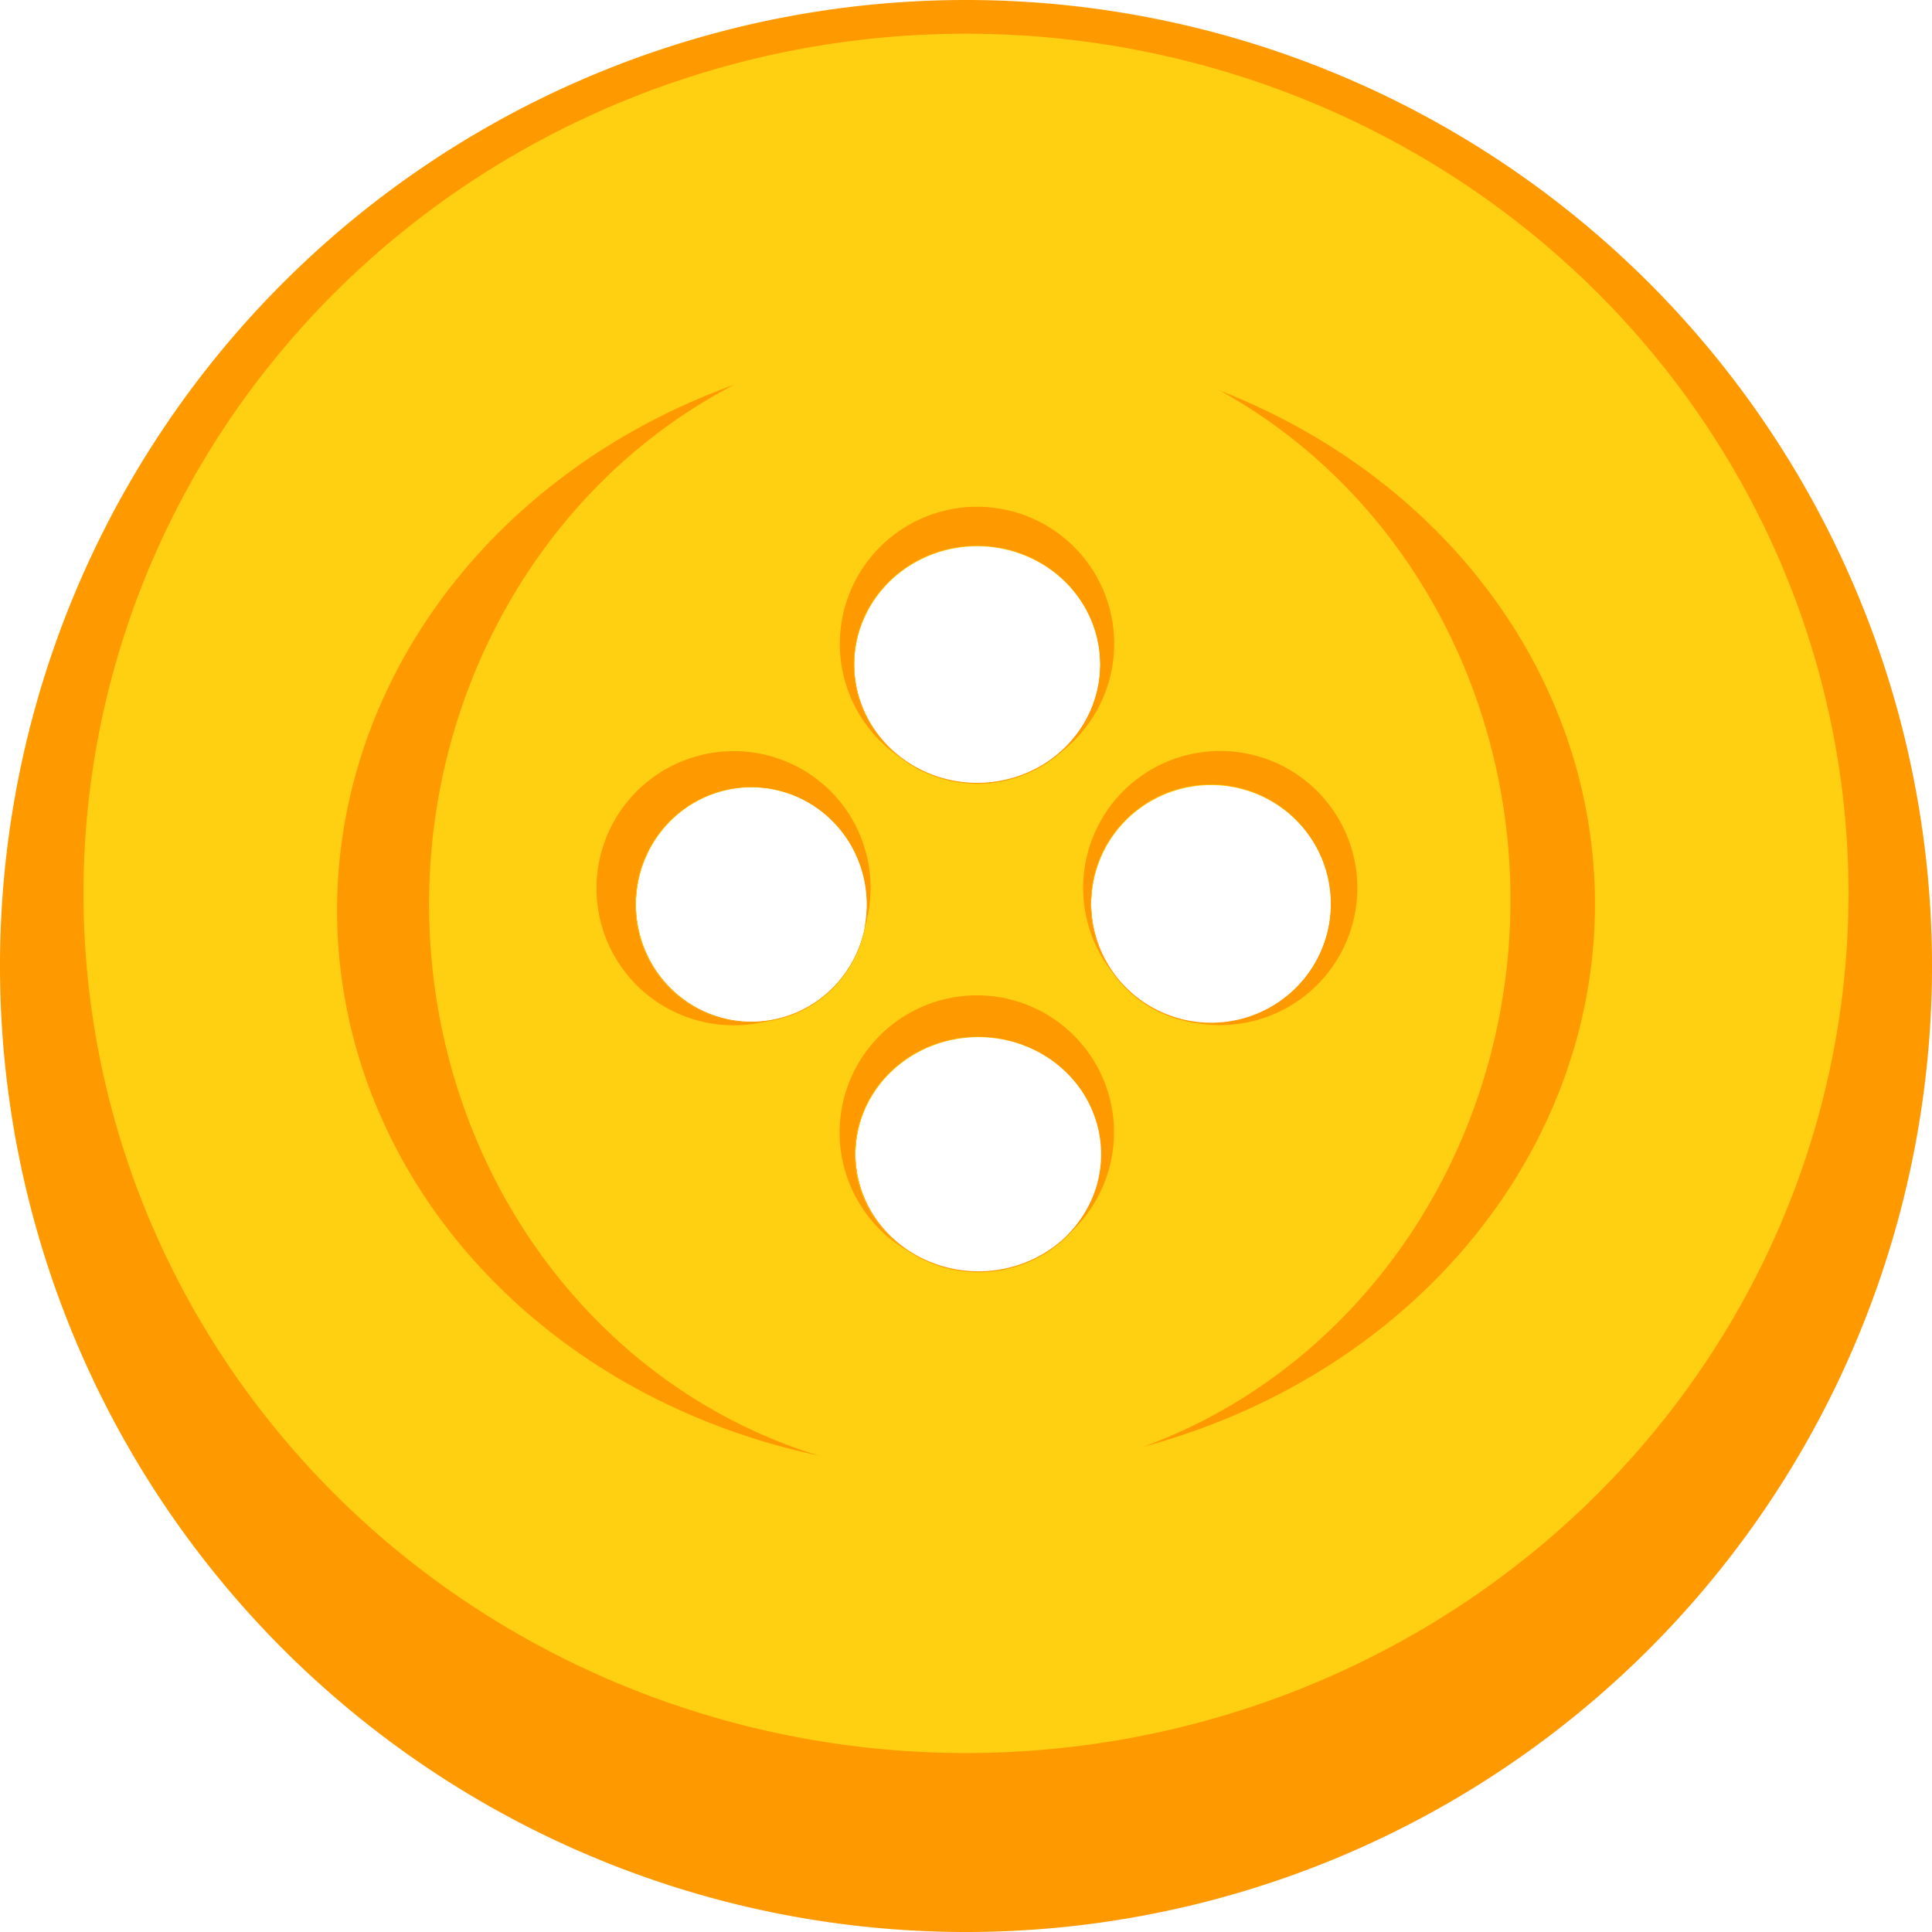 <?xml version="1.0" encoding="UTF-8" standalone="no"?>
<!-- Created with Inkscape (http://www.inkscape.org/) -->

<svg
   width="190.5mm"
   height="190.5mm"
   viewBox="0 0 190.5 190.5"
   version="1.1"
   id="svg1"
   xml:space="preserve"
   xmlns="http://www.w3.org/2000/svg"
   xmlns:svg="http://www.w3.org/2000/svg"><defs
     id="defs1" /><g
     id="layer1"
     transform="translate(-7.259,-30.84)"><g
       id="g51"><path
         id="circle1"
         style="fill:#ff9900;fill-opacity:1;stroke-width:0.27"
         d="m 102.509,30.84 a 95.25,95.25 0 0 0 -95.25,95.25 95.25,95.25 0 0 0 95.25,95.25 95.25,95.25 0 0 0 95.25,-95.25 95.25,95.25 0 0 0 -95.25,-95.25 z m 1.95,53.846 a 12.141,11.709 2.918851e-5 0 1 7.728,3.381 12.141,11.709 2.918851e-5 0 1 0.044,16.559 12.141,11.709 2.918851e-5 0 1 -17.17,0.042 12.141,11.709 2.918851e-5 0 1 -0.044,-16.559 12.141,11.709 2.918851e-5 0 1 9.442,-3.423 z m 23.039,23.541 a 11.769,11.834 89.999 0 1 7.532,3.398 11.769,11.834 89.999 0 1 0.043,16.644 11.769,11.834 89.999 0 1 -16.736,0.042 11.769,11.834 89.999 0 1 -0.043,-16.644 11.769,11.834 89.999 0 1 9.204,-3.44 z m -45.352,0.24 a 11.589,11.405 90 0 1 7.259,3.346 11.589,11.405 90 0 1 0.041,16.389 11.589,11.405 90 0 1 -16.128,0.042 11.589,11.405 90 0 1 -0.041,-16.389 11.589,11.405 90 0 1 8.869,-3.388 z m 22.436,24.623 a 11.589,12.141 90 0 1 7.728,3.346 11.589,12.141 90 0 1 0.044,16.389 11.589,12.141 90 0 1 -17.169,0.042 11.589,12.141 90 0 1 -0.044,-16.389 11.589,12.141 90 0 1 9.442,-3.388 z" /><path
         id="ellipse1"
         style="fill:#ffd012;fill-opacity:1;stroke-width:0.244"
         d="m 102.509,34.164 a 87.018,84.765 0 0 0 -87.018,84.765 87.018,84.765 0 0 0 87.018,84.764 87.018,84.765 0 0 0 87.018,-84.764 87.018,84.765 0 0 0 -87.018,-84.765 z m 1.95,50.522 a 12.141,11.709 2.918851e-5 0 1 7.728,3.381 12.141,11.709 2.918851e-5 0 1 0.044,16.559 12.141,11.709 2.918851e-5 0 1 -17.17,0.042 12.141,11.709 2.918851e-5 0 1 -0.044,-16.559 12.141,11.709 2.918851e-5 0 1 9.442,-3.423 z m 23.039,23.541 a 11.769,11.834 89.999 0 1 7.532,3.398 11.769,11.834 89.999 0 1 0.043,16.644 11.769,11.834 89.999 0 1 -16.736,0.042 11.769,11.834 89.999 0 1 -0.043,-16.644 11.769,11.834 89.999 0 1 9.204,-3.44 z m -45.352,0.24 a 11.589,11.405 90 0 1 7.259,3.346 11.589,11.405 90 0 1 0.041,16.389 11.589,11.405 90 0 1 -16.128,0.042 11.589,11.405 90 0 1 -0.041,-16.389 11.589,11.405 90 0 1 8.869,-3.388 z m 22.436,24.623 a 11.589,12.141 90 0 1 7.728,3.346 11.589,12.141 90 0 1 0.044,16.389 11.589,12.141 90 0 1 -17.169,0.042 11.589,12.141 90 0 1 -0.044,-16.389 11.589,12.141 90 0 1 9.442,-3.388 z" /><path
         id="ellipse2"
         style="fill:#ff9900;fill-opacity:1;stroke-width:0.167"
         d="m 65.264,-102.51 a 55.54,62.016 0 0 0 55.54,62.015 55.54,62.016 0 0 0 55.54,-62.015 55.54,62.016 0 0 0 -55.54,-62.016 55.54,62.016 0 0 0 -55.54,62.016 z m 19.9,-1.95 a 11.707,12.143 3.724 0 1 3.416,-7.728 11.707,12.143 3.724 0 1 16.559,-0.044 11.707,12.143 3.724 0 1 -0.036,17.17 11.707,12.143 3.724 0 1 -16.559,0.044 11.707,12.143 3.724 0 1 -3.379,-9.442 z m 23.646,-23.039 a 11.76,11.844 19.96 0 1 3.432,-7.532 11.76,11.844 19.96 0 1 16.645,-0.043 11.76,11.844 19.96 0 1 -0.034,16.736 11.76,11.844 19.96 0 1 -16.645,0.043 11.76,11.844 19.96 0 1 -3.398,-9.204 z m 0.033,45.353 a 11.401,11.593 82.179 0 1 3.379,-7.259 11.401,11.593 82.179 0 1 16.389,-0.041 11.401,11.593 82.179 0 1 -0.032,16.128 11.401,11.593 82.179 0 1 -16.389,0.041 11.401,11.593 82.179 0 1 -3.347,-8.869 z m 24.725,-22.436 a 11.588,12.142 2.933 0 1 3.381,-7.728 11.588,12.142 2.933 0 1 16.389,-0.044 11.588,12.142 2.933 0 1 -0.036,17.17 11.588,12.142 2.933 0 1 -16.389,0.044 11.588,12.142 2.933 0 1 -3.345,-9.442 z"
         transform="matrix(0,1,-1,0.005,0,0)" /><path
         id="ellipse3"
         style="fill:#ffd012;fill-opacity:1;stroke-width:0.156"
         d="m 63.422,-102.881 a 56.779,53.314 0 0 0 56.779,53.314 56.779,53.314 0 0 0 56.779,-53.314 56.779,53.314 0 0 0 -56.779,-53.314 56.779,53.314 0 0 0 -56.779,53.314 z m 21.728,-1.579 a 11.708,12.143 3.619 0 1 3.415,-7.728 11.708,12.143 3.619 0 1 16.559,-0.044 11.708,12.143 3.619 0 1 -0.034,17.17 11.708,12.143 3.619 0 1 -16.559,0.044 11.708,12.143 3.619 0 1 -3.381,-9.442 z M 108.793,-127.499 a 11.76,11.843 19.556 0 1 3.431,-7.532 11.76,11.843 19.556 0 1 16.645,-0.043 11.76,11.843 19.556 0 1 -0.032,16.736 11.76,11.843 19.556 0 1 -16.645,0.043 11.76,11.843 19.556 0 1 -3.399,-9.204 z m 0.039,45.353 a 11.401,11.592 82.39 0 1 3.378,-7.259 11.401,11.592 82.39 0 1 16.389,-0.041 11.401,11.592 82.39 0 1 -0.03,16.128 11.401,11.592 82.39 0 1 -16.389,0.041 11.401,11.592 82.39 0 1 -3.349,-8.869 z m 24.722,-22.436 a 11.588,12.142 2.851 0 1 3.38,-7.728 11.588,12.142 2.851 0 1 16.389,-0.044 11.588,12.142 2.851 0 1 -0.034,17.17 11.588,12.142 2.851 0 1 -16.389,0.044 11.588,12.142 2.851 0 1 -3.346,-9.442 z"
         transform="matrix(0,1,-1,0.004,0,0)" /><path
         id="ellipse4"
         style="fill:#ff9900;fill-opacity:1;stroke-width:0.038"
         d="m -16.373,-131.131 a 13.519,13.519 0 0 0 10.217,4.666 13.519,13.519 0 0 0 13.519,-13.519 13.519,13.519 0 0 0 -0.278,-2.721 12.135,11.714 45.15 0 1 0.133,1.49 12.135,11.714 45.15 0 1 -11.713,11.716 12.135,11.714 45.15 0 1 -12.134,-12.137 12.135,11.714 45.15 0 1 11.713,-11.716 12.135,11.714 45.15 0 1 1.515,0.135 13.519,13.519 0 0 0 -2.754,-0.286 13.519,13.519 0 0 0 -13.519,13.519 13.519,13.519 0 0 0 3.302,8.853 z"
         transform="matrix(-0.706,0.709,-0.709,-0.705,0,0)" /><path
         id="ellipse5"
         style="fill:#ff9900;fill-opacity:1;stroke-width:0.038"
         d="m -16.2,-165.115 a 13.519,13.519 0 0 0 10.217,4.666 13.519,13.519 0 0 0 13.422,-12.17 11.829,11.775 45.173 0 1 -11.638,10.002 11.829,11.775 45.173 0 1 -11.829,-11.829 11.829,11.775 45.173 0 1 11.774,-11.775 11.829,11.775 45.173 0 1 10.021,5.577 13.519,13.519 0 0 0 -11.751,-6.843 13.519,13.519 0 0 0 -13.519,13.519 13.519,13.519 0 0 0 3.302,8.853 z"
         transform="matrix(-0.706,0.709,-0.709,-0.705,0,0)" /><path
         id="ellipse6"
         style="fill:#ff9900;fill-opacity:1;stroke-width:0.038"
         d="m 17.612,-131.131 a 13.519,13.519 0 0 0 10.217,4.666 13.519,13.519 0 0 0 13.519,-13.519 13.519,13.519 0 0 0 -6.594,-11.61 11.399,11.594 45.138 0 1 4.513,9.15 11.399,11.594 45.138 0 1 -11.594,11.594 11.399,11.594 45.138 0 1 -11.4,-11.399 11.399,11.594 45.138 0 1 5.363,-9.716 13.519,13.519 0 0 0 -7.325,11.981 13.519,13.519 0 0 0 3.302,8.853 z"
         transform="matrix(-0.706,0.709,-0.709,-0.705,0,0)" /><path
         id="ellipse7"
         style="fill:#ff9900;fill-opacity:1;stroke-width:0.038"
         d="m 17.785,-165.115 a 13.519,13.519 0 0 0 10.217,4.666 13.519,13.519 0 0 0 13.519,-13.519 13.519,13.519 0 0 0 -0.435,-3.39 12.135,11.594 45.149 0 1 0.227,2.046 12.135,11.594 45.149 0 1 -11.593,11.596 12.135,11.594 45.149 0 1 -12.134,-12.137 12.135,11.594 45.149 0 1 11.466,-11.589 13.519,13.519 0 0 0 -1.052,-0.045 13.519,13.519 0 0 0 -13.519,13.519 13.519,13.519 0 0 0 3.302,8.853 z"
         transform="matrix(-0.706,0.709,-0.709,-0.705,0,0)" /></g><g
       id="g38"
       style="display:none"><ellipse
         style="fill:#000000;fill-opacity:1;stroke-width:0.033"
         id="ellipse35"
         cx="26.566"
         cy="-142.125"
         rx="11.498"
         ry="11.497"
         transform="matrix(-0.7,0.715,-0.703,-0.711,0,0)" /><ellipse
         style="fill:#000000;fill-opacity:1;stroke-width:0.034"
         id="ellipse36"
         cx="33.482"
         cy="-176.396"
         rx="11.867"
         ry="11.87"
         transform="matrix(-0.722,0.692,-0.725,-0.689,0,0)" /><ellipse
         style="fill:#000000;fill-opacity:1;stroke-width:0.034"
         id="ellipse37"
         cx="-2.212"
         cy="-141.411"
         rx="11.926"
         ry="11.928"
         transform="matrix(-0.718,0.696,-0.722,-0.692,0,0)" /><ellipse
         style="fill:#000000;fill-opacity:1;stroke-width:0.034"
         id="ellipse38"
         cx="-3.825"
         cy="-174.411"
         rx="11.802"
         ry="11.802"
         transform="matrix(-0.707,0.707,-0.711,-0.703,0,0)" /></g></g></svg>
